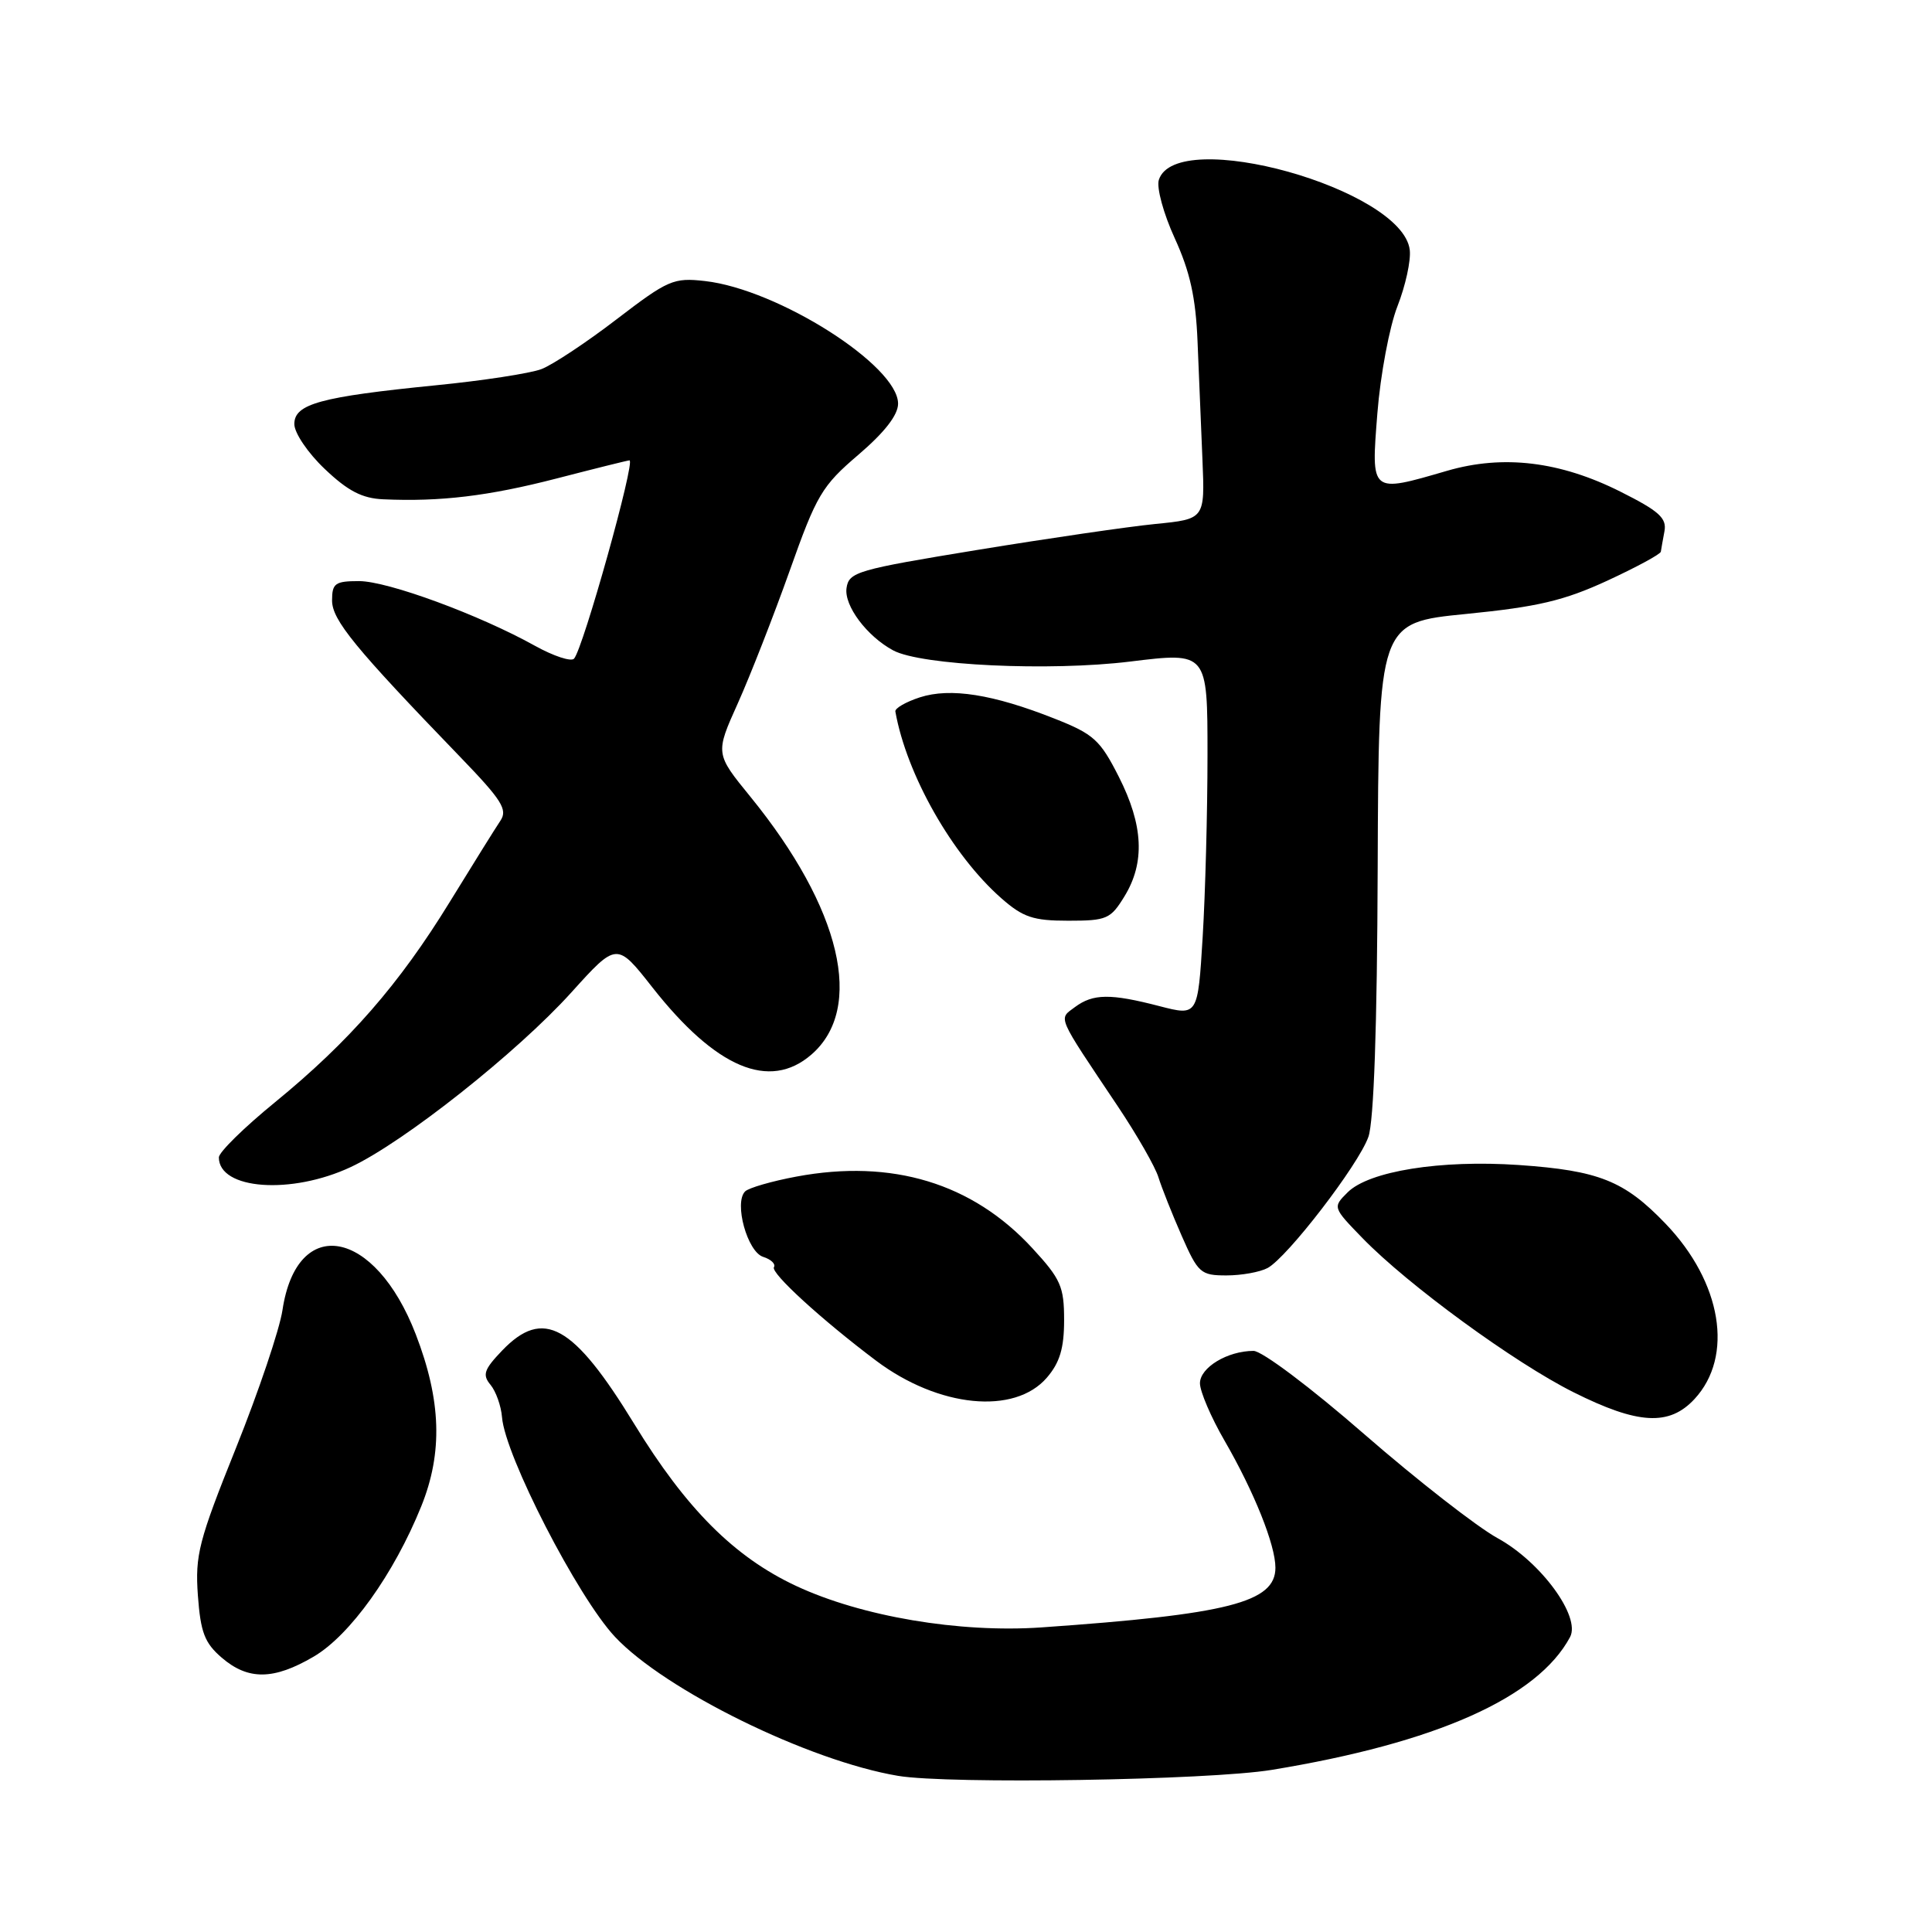 <?xml version="1.0" encoding="UTF-8" standalone="no"?>
<!DOCTYPE svg PUBLIC "-//W3C//DTD SVG 1.1//EN" "http://www.w3.org/Graphics/SVG/1.1/DTD/svg11.dtd" >
<svg xmlns="http://www.w3.org/2000/svg" xmlns:xlink="http://www.w3.org/1999/xlink" version="1.1" viewBox="0 0 256 256">
 <g >
 <path fill="currentColor"
d=" M 168.50 234.52 C 190.28 230.95 203.74 224.96 208.04 216.92 C 209.49 214.21 204.16 206.94 198.43 203.81 C 195.72 202.32 187.79 196.14 180.80 190.06 C 173.70 183.87 167.22 179.00 166.10 179.00 C 162.65 179.00 159.00 181.21 159.00 183.29 C 159.00 184.37 160.46 187.79 162.25 190.88 C 166.18 197.68 169.00 204.71 169.00 207.73 C 169.00 212.32 162.77 213.91 138.00 215.64 C 127.13 216.39 114.16 214.20 105.48 210.14 C 97.30 206.31 90.93 199.94 84.04 188.68 C 75.96 175.48 71.99 173.27 66.53 178.96 C 64.13 181.47 63.89 182.17 65.00 183.50 C 65.71 184.36 66.40 186.29 66.52 187.79 C 66.92 192.89 76.54 211.60 81.48 216.88 C 88.12 223.97 107.17 233.33 119.00 235.31 C 125.77 236.44 160.11 235.89 168.50 234.52 Z  M 41.55 219.52 C 46.37 216.70 52.20 208.56 55.82 199.59 C 58.69 192.48 58.47 185.56 55.09 176.80 C 49.68 162.76 39.34 160.88 37.43 173.59 C 37.05 176.14 34.28 184.36 31.27 191.86 C 26.32 204.18 25.84 206.06 26.22 211.40 C 26.58 216.30 27.11 217.70 29.38 219.65 C 32.88 222.66 36.26 222.62 41.55 219.52 Z  M 224.53 185.38 C 229.77 179.72 228.15 169.91 220.69 162.14 C 215.23 156.45 211.86 155.11 201.26 154.37 C 190.88 153.66 181.38 155.18 178.56 158.00 C 176.58 159.97 176.59 159.99 180.54 164.06 C 186.57 170.27 200.68 180.57 208.50 184.48 C 217.05 188.76 221.18 188.99 224.53 185.38 Z  M 138.72 182.54 C 140.43 180.55 141.00 178.65 141.00 174.92 C 141.00 170.48 140.56 169.48 136.79 165.39 C 128.85 156.77 118.20 153.54 105.55 155.90 C 102.27 156.51 99.20 157.40 98.73 157.87 C 97.23 159.37 99.03 165.88 101.12 166.54 C 102.17 166.87 102.81 167.49 102.55 167.91 C 102.09 168.67 108.87 174.87 116.09 180.30 C 124.37 186.52 134.44 187.52 138.72 182.54 Z  M 167.96 168.02 C 170.57 166.62 180.00 154.37 181.32 150.64 C 182.04 148.60 182.48 136.11 182.55 115.00 C 182.67 82.50 182.67 82.50 194.29 81.35 C 203.76 80.41 207.23 79.59 212.96 76.95 C 216.83 75.16 220.03 73.43 220.07 73.10 C 220.12 72.77 220.33 71.55 220.55 70.39 C 220.87 68.65 219.83 67.71 214.72 65.15 C 206.72 61.13 199.19 60.22 191.76 62.38 C 181.55 65.35 181.67 65.45 182.51 54.75 C 182.91 49.66 184.11 43.29 185.17 40.58 C 186.23 37.88 186.97 34.52 186.80 33.12 C 185.85 25.03 155.83 16.66 153.55 23.84 C 153.23 24.86 154.17 28.32 155.66 31.57 C 157.68 35.99 158.44 39.40 158.68 45.23 C 158.86 49.50 159.15 56.55 159.33 60.89 C 159.66 68.78 159.66 68.78 153.08 69.43 C 149.46 69.79 138.85 71.34 129.50 72.87 C 113.56 75.48 112.48 75.79 112.17 77.92 C 111.83 80.25 114.86 84.30 118.35 86.18 C 122.04 88.17 139.06 88.97 149.75 87.66 C 160.00 86.40 160.00 86.40 160.00 100.04 C 160.00 107.55 159.71 118.40 159.36 124.16 C 158.72 134.63 158.72 134.63 153.64 133.32 C 147.14 131.63 144.84 131.66 142.44 133.44 C 140.23 135.09 139.91 134.34 148.12 146.60 C 150.66 150.40 153.08 154.62 153.50 156.00 C 153.93 157.38 155.31 160.86 156.58 163.75 C 158.75 168.69 159.10 169.00 162.51 169.00 C 164.50 169.00 166.95 168.56 167.96 168.02 Z  M 46.50 154.63 C 53.52 151.34 68.54 139.44 75.70 131.51 C 81.73 124.83 81.73 124.83 86.45 130.84 C 94.86 141.53 101.95 144.54 107.50 139.75 C 114.60 133.62 111.47 120.36 99.43 105.57 C 94.77 99.85 94.77 99.85 97.77 93.18 C 99.42 89.50 102.51 81.60 104.64 75.62 C 108.20 65.58 108.90 64.39 113.75 60.25 C 117.21 57.29 119.00 54.99 119.00 53.49 C 119.00 48.44 103.08 38.33 93.41 37.24 C 89.25 36.77 88.53 37.08 81.70 42.31 C 77.70 45.38 73.21 48.35 71.74 48.91 C 70.26 49.47 63.98 50.44 57.78 51.05 C 42.44 52.58 39.00 53.52 39.00 56.19 C 39.00 57.37 40.80 60.03 43.04 62.15 C 46.10 65.06 47.99 66.04 50.79 66.16 C 58.36 66.50 64.74 65.73 73.76 63.40 C 78.86 62.08 83.20 61.00 83.41 61.00 C 84.24 61.00 77.26 85.98 76.06 87.28 C 75.67 87.70 73.36 86.94 70.92 85.59 C 63.53 81.47 51.38 77.00 47.58 77.00 C 44.41 77.00 44.00 77.29 44.00 79.56 C 44.00 82.15 47.00 85.82 60.94 100.26 C 66.52 106.04 67.30 107.28 66.30 108.76 C 65.65 109.72 62.64 114.56 59.59 119.52 C 52.90 130.42 46.28 138.01 36.42 146.07 C 32.34 149.40 29.00 152.68 29.00 153.36 C 29.00 157.64 38.61 158.34 46.50 154.63 Z  M 149.01 118.75 C 151.74 114.28 151.50 109.34 148.25 102.93 C 145.77 98.04 144.93 97.27 139.73 95.22 C 131.57 91.99 125.93 91.10 121.89 92.40 C 120.02 93.01 118.56 93.85 118.64 94.28 C 120.13 102.66 126.18 113.31 132.69 119.03 C 135.56 121.55 136.90 122.00 141.55 122.00 C 146.66 122.00 147.16 121.78 149.01 118.75 Z "/>
</g>
</svg>